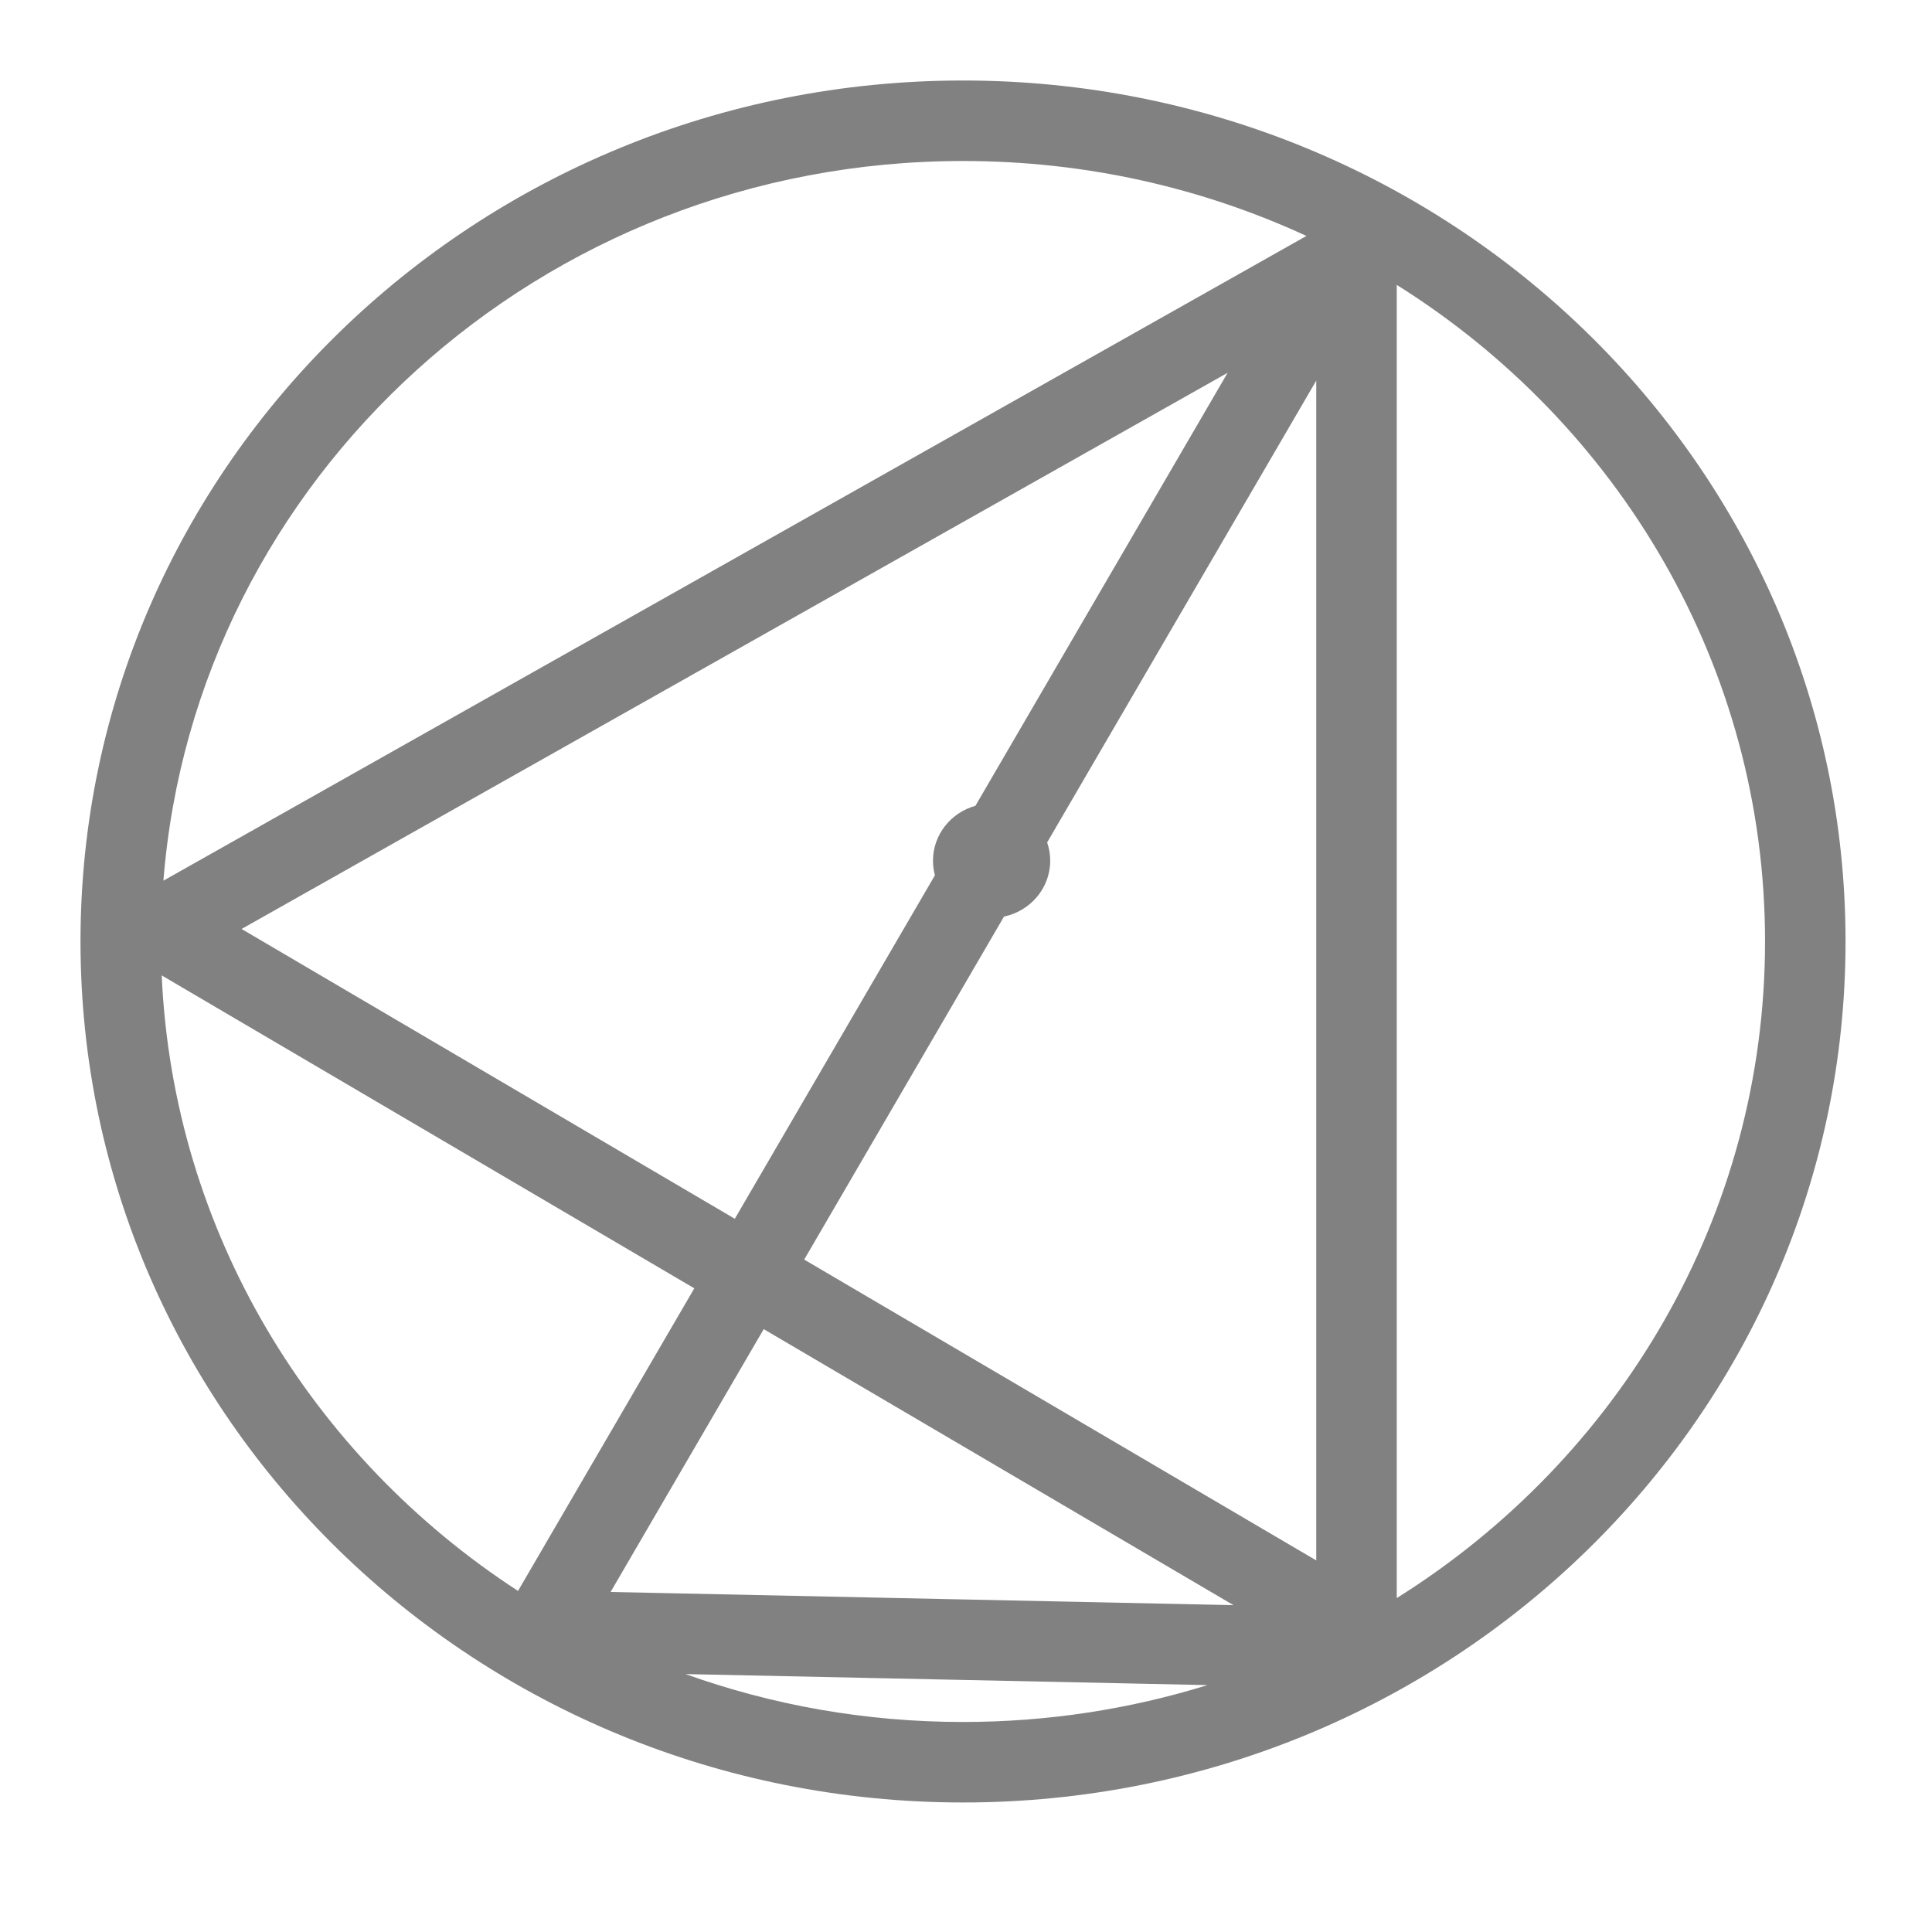 <svg width="24" height="24" viewBox="0 0 24 24" fill="none" xmlns="http://www.w3.org/2000/svg">
<g clip-path="url(#clip0_969_2472)">
<path fill-rule="evenodd" clip-rule="evenodd" d="M2.03 10.94C2.425 5.949 6.71 2 11.963 2C13.491 2 14.936 2.334 16.229 2.931L2.03 10.94ZM2.009 12.117C2.15 15.302 3.871 18.096 6.435 19.763L8.625 16.004L2.009 12.117ZM11.963 21.391C10.75 21.391 9.59 21.181 8.516 20.796L14.999 20.933C14.042 21.23 13.022 21.391 11.963 21.391ZM9.487 16.511L15.323 19.94L7.585 19.776L9.487 16.511ZM16.351 19.384L9.99 15.647L12.472 11.386C12.8 11.317 13.046 11.033 13.046 10.692C13.046 10.613 13.033 10.537 13.008 10.465L16.351 4.728V19.384ZM12.117 10.01L15.25 4.631L3.001 11.54L9.128 15.14L11.614 10.873C11.598 10.815 11.59 10.755 11.59 10.692C11.59 10.368 11.812 10.095 12.117 10.01ZM17.351 19.852C20.106 18.125 21.926 15.113 21.926 11.695C21.926 8.278 20.106 5.266 17.351 3.539V19.852ZM11.963 1C5.92 1 1 5.776 1 11.695C1 17.615 5.92 22.391 11.963 22.391C18.005 22.391 22.926 17.615 22.926 11.695C22.926 5.776 18.005 1 11.963 1Z" fill="#818181"/>
</g>
<defs>
<clipPath id="clip0_969_2472">
<rect width="24" height="24" fill="white"/>
</clipPath>
</defs>
</svg>
